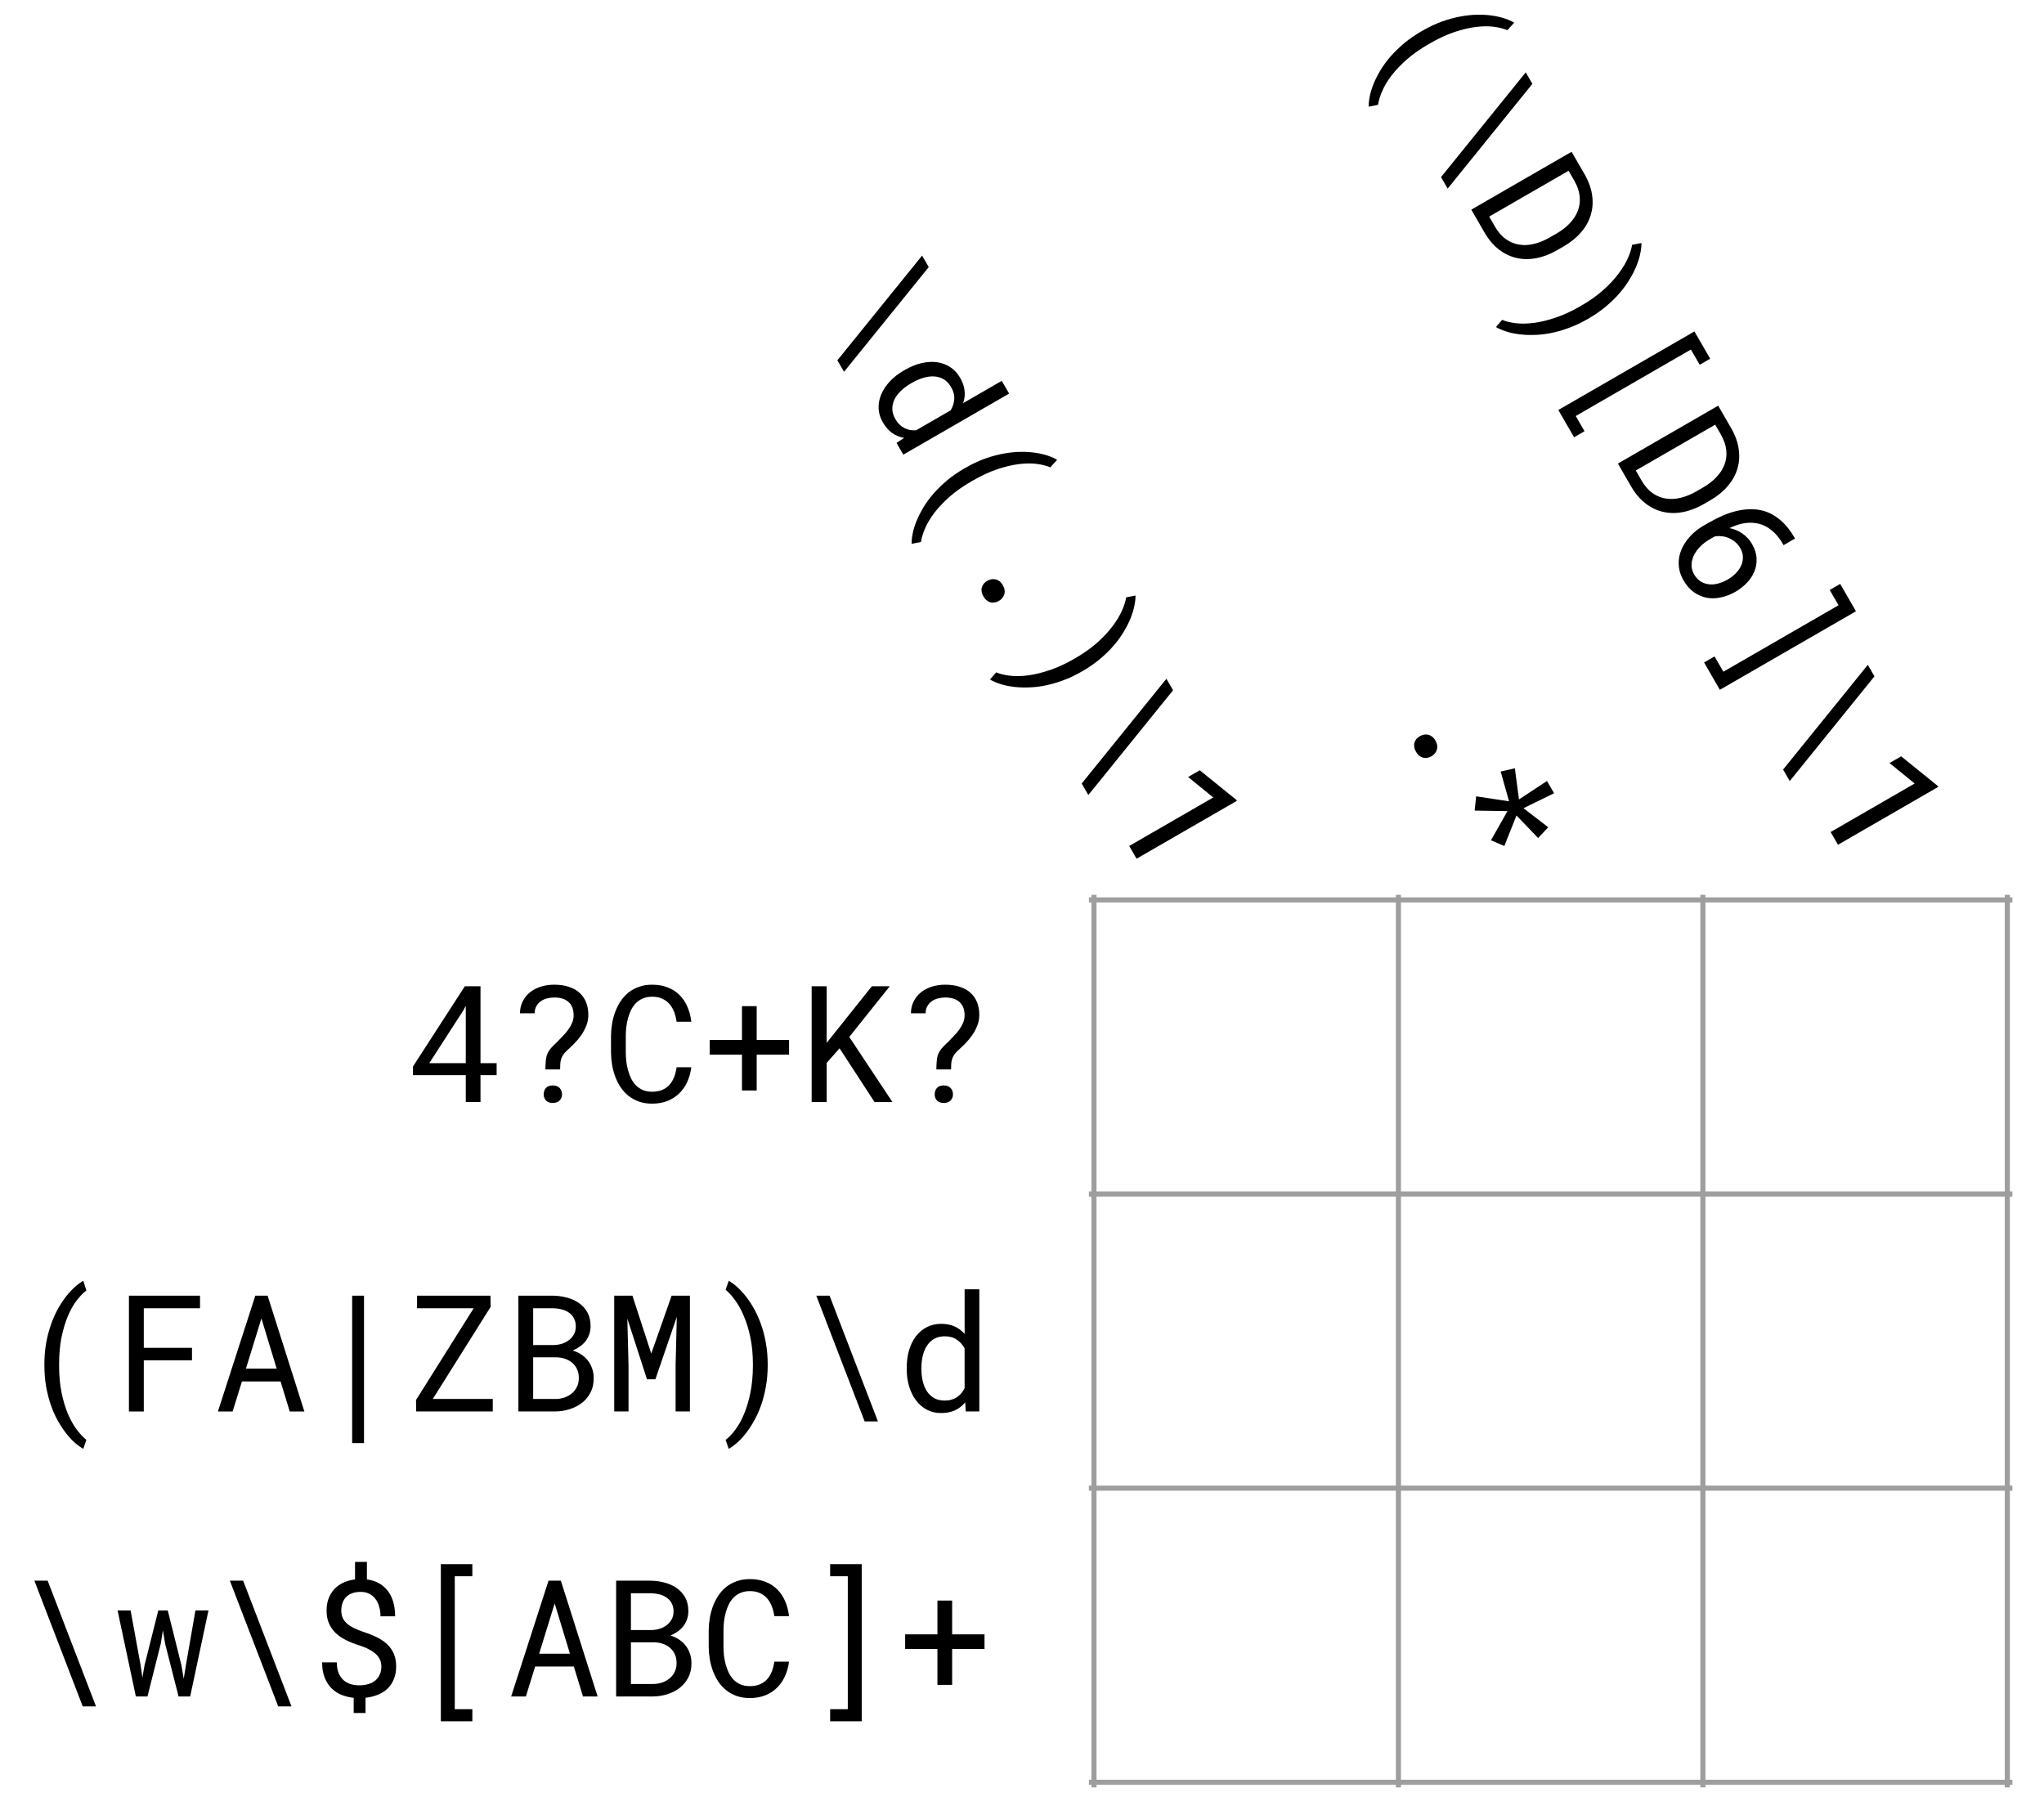 <svg version="1.1" viewBox="0.0 0.0 401.588 357.451" fill="none" stroke="none" stroke-linecap="square" stroke-miterlimit="10" xmlns:xlink="http://www.w3.org/1999/xlink" xmlns="http://www.w3.org/2000/svg"><clipPath id="p.0"><path d="m0 0l401.588 0l0 357.451l-401.588 0l0 -357.451z" clip-rule="nonzero"/></clipPath><g clip-path="url(#p.0)"><path fill="#000000" fill-opacity="0.0" d="m0 0l401.588 0l0 357.451l-401.588 0z" fill-rule="evenodd"/><path fill="#000000" fill-opacity="0.0" d="m166.201 -9.649l99.559 172.472l-54.457 31.433l-99.559 -172.472z" fill-rule="evenodd"/><path fill="#000000" d="m181.166 50.22l1.305 2.26l-16.645 20.577l-1.305 -2.26l16.645 -20.577zm-3.379 22.463q1.637 -0.945 3.239 -1.328q1.622 -0.377 3.048 -0.19q1.433 0.201 2.613 0.963q1.18 0.762 1.953 2.102q0.758 1.313 0.874 2.545q0.137 1.238 -0.288 2.439l7.592 -4.382l1.445 2.503l-20.786 11.998l-1.328 -2.3l1.48 -0.999q-1.315 -0.215 -2.361 -0.965q-1.046 -0.749 -1.827 -2.103q-0.766 -1.326 -0.822 -2.737q-0.049 -1.397 0.515 -2.733q0.564 -1.336 1.675 -2.536q1.125 -1.208 2.694 -2.115l0.284 -0.164zm1.161 2.667q-1.069 0.617 -1.897 1.402q-0.828 0.785 -1.285 1.68q-0.45 0.909 -0.453 1.903q0.01 0.986 0.612 2.028q0.367 0.636 0.813 1.064q0.446 0.428 0.958 0.692q0.526 0.255 1.093 0.362q0.58 0.098 1.194 0.068l6.793 -3.921q0.612 -1.003 0.704 -2.156q0.105 -1.161 -0.605 -2.393q-0.609 -1.056 -1.48 -1.563q-0.863 -0.494 -1.888 -0.552q-1.004 -0.052 -2.111 0.281q-1.094 0.325 -2.163 0.942l-0.284 0.164zm10.697 16.593q1.935 -1.117 3.812 -1.803q1.885 -0.673 3.63 -0.995q1.758 -0.329 3.345 -0.361q1.595 -0.019 2.951 0.173q1.363 0.205 2.456 0.567q1.093 0.362 1.862 0.819l-1.346 1.481q-1.12 -0.472 -2.701 -0.678q-1.573 -0.193 -3.525 0.05q-1.931 0.249 -4.217 1.009q-2.264 0.766 -4.795 2.226l-0.189 0.109q-2.531 1.461 -4.34 3.046q-1.801 1.599 -2.996 3.155q-1.187 1.569 -1.82 3.035q-0.639 1.487 -0.831 2.717l-1.834 0.355q-0.012 -0.895 0.214 -2.036q0.22 -1.119 0.738 -2.41q0.512 -1.27 1.326 -2.642q0.808 -1.35 1.959 -2.7q1.172 -1.344 2.698 -2.64q1.533 -1.282 3.468 -2.399l0.135 -0.078zm4.312 22.191q0.406 -0.234 0.828 -0.316q0.43 -0.068 0.828 0.027q0.411 0.087 0.771 0.367q0.36 0.279 0.641 0.767q0.281 0.487 0.343 0.938q0.07 0.465 -0.06 0.865q-0.109 0.406 -0.39 0.73q-0.274 0.338 -0.68 0.573q-0.392 0.227 -0.822 0.294q-0.409 0.073 -0.814 -0.035q-0.398 -0.095 -0.752 -0.396q-0.36 -0.279 -0.641 -0.767q-0.281 -0.487 -0.343 -0.938q-0.076 -0.443 0.041 -0.835q0.117 -0.392 0.377 -0.723q0.282 -0.325 0.674 -0.551zm18.596 17.807q-1.935 1.117 -3.82 1.79q-1.877 0.686 -3.635 1.016q-1.745 0.322 -3.326 0.332q-1.587 0.032 -2.951 -0.173q-1.369 -0.184 -2.456 -0.567q-1.093 -0.362 -1.862 -0.819l1.225 -1.41q1.107 0.48 2.706 0.657q1.594 0.198 3.552 -0.066q1.966 -0.251 4.257 -1.032q2.299 -0.768 4.83 -2.228l0.189 -0.109q2.531 -1.461 4.338 -3.081q1.82 -1.628 3.005 -3.232q1.206 -1.598 1.839 -3.064q0.641 -1.452 0.818 -2.583l1.834 -0.355q0.012 0.895 -0.222 2.022q-0.226 1.141 -0.738 2.41q-0.504 1.283 -1.326 2.642q-0.814 1.372 -1.978 2.73q-1.151 1.35 -2.684 2.632q-1.525 1.295 -3.461 2.412l-0.135 0.078zm16.614 1.433l1.305 2.26l-16.645 20.577l-1.305 -2.26l16.645 -20.577zm-5.861 35.352l-1.445 -2.503l16.51 -9.53l-4.938 -4.023l2.287 -1.32l7.173 5.8l0.117 0.203l-19.703 11.373z" fill-rule="nonzero"/><path fill="#000000" fill-opacity="0.0" d="m-14.629 237.617l218.803 0l0 62.898l-218.803 0z" fill-rule="evenodd"/><path fill="#000000" d="m8.721 268.102q0 -2.234 0.344 -4.203q0.359 -1.969 0.953 -3.641q0.594 -1.688 1.359 -3.078q0.781 -1.391 1.625 -2.469q0.859 -1.078 1.719 -1.844q0.859 -0.766 1.641 -1.203l0.609 1.906q-0.969 0.734 -1.938 2.0q-0.953 1.266 -1.719 3.078q-0.75 1.797 -1.234 4.156q-0.469 2.344 -0.469 5.266l0 0.219q0 2.922 0.469 5.281q0.484 2.359 1.234 4.172q0.766 1.812 1.719 3.094q0.969 1.297 1.938 2.078l-0.609 1.766q-0.781 -0.438 -1.656 -1.203q-0.859 -0.75 -1.719 -1.844q-0.844 -1.078 -1.625 -2.469q-0.766 -1.375 -1.359 -3.047q-0.578 -1.688 -0.938 -3.656q-0.344 -1.969 -0.344 -4.203l0 -0.156zm29.0 -0.812l-9.469 0l0 10.047l-2.922 0l0 -22.75l13.969 0l0 2.469l-11.047 0l0 7.781l9.469 0l0 2.453zm17.406 4.156l-7.594 0l-1.828 5.891l-2.891 0l7.344 -22.75l2.422 0l7.219 22.75l-2.875 0l-1.797 -5.891zm-6.812 -2.516l6.047 0l-3.0 -9.875l-3.047 9.875zm23.203 14.625l-2.328 0l0 -28.969l2.328 0l0 28.969zm13.516 -8.672l11.781 0l0 2.453l-15.047 0l-0.031 -2.25l11.328 -18.031l-11.125 0l0 -2.469l14.422 0l0.031 2.203l-11.359 18.094zm16.812 2.453l0 -22.75l6.766 0q1.406 0.016 2.75 0.375q1.344 0.344 2.391 1.078q1.047 0.734 1.672 1.875q0.625 1.141 0.609 2.734q-0.016 0.891 -0.297 1.625q-0.266 0.734 -0.75 1.328q-0.469 0.578 -1.109 1.016q-0.641 0.438 -1.359 0.75q0.906 0.266 1.656 0.766q0.766 0.484 1.312 1.188q0.547 0.688 0.844 1.562q0.312 0.875 0.312 1.891q0.016 1.594 -0.609 2.812q-0.625 1.219 -1.672 2.047q-1.047 0.812 -2.422 1.25q-1.359 0.438 -2.812 0.453l-7.281 0zm2.906 -10.641l0 8.188l4.453 0q0.906 -0.016 1.719 -0.297q0.812 -0.297 1.438 -0.812q0.625 -0.516 0.984 -1.266q0.375 -0.75 0.375 -1.703q0.016 -0.969 -0.328 -1.719q-0.328 -0.75 -0.922 -1.266q-0.594 -0.531 -1.391 -0.812q-0.797 -0.281 -1.719 -0.312l-4.609 0zm0 -2.406l4.031 0q0.812 -0.016 1.594 -0.25q0.781 -0.25 1.391 -0.703q0.609 -0.469 0.984 -1.141q0.375 -0.672 0.375 -1.562q0 -0.953 -0.375 -1.625q-0.359 -0.672 -0.984 -1.094q-0.609 -0.438 -1.422 -0.641q-0.797 -0.203 -1.641 -0.219l-3.953 0l0 7.234zm19.5 -9.703l3.703 11.375l4.0 -11.375l3.594 0l0 22.75l-2.812 0l0 -9.078l0.234 -9.5l-4.203 12.25l-1.656 0l-3.859 -11.922l0.234 9.172l0 9.078l-2.812 0l0 -22.75l3.578 0zm26.578 13.672q0 2.234 -0.359 4.203q-0.344 1.969 -0.938 3.656q-0.594 1.672 -1.375 3.047q-0.766 1.391 -1.625 2.469q-0.844 1.094 -1.719 1.844q-0.859 0.766 -1.641 1.203l-0.609 -1.766q0.969 -0.719 1.922 -2.016q0.969 -1.281 1.719 -3.109q0.766 -1.828 1.234 -4.203q0.484 -2.375 0.484 -5.297l0 -0.219q0 -2.922 -0.5 -5.297q-0.5 -2.391 -1.297 -4.219q-0.781 -1.844 -1.734 -3.125q-0.938 -1.281 -1.828 -2.0l0.609 -1.766q0.781 0.438 1.641 1.203q0.875 0.766 1.719 1.844q0.859 1.078 1.625 2.469q0.781 1.391 1.375 3.078q0.594 1.672 0.938 3.641q0.359 1.969 0.359 4.203l0 0.156zm9.547 -13.672l2.609 0l9.5 24.703l-2.609 0l-9.5 -24.703zm17.766 14.156q0 -1.891 0.469 -3.469q0.484 -1.594 1.359 -2.734q0.891 -1.141 2.141 -1.781q1.25 -0.641 2.797 -0.641q1.516 0 2.641 0.516q1.141 0.5 1.969 1.469l0 -8.766l2.891 0l0 24.0l-2.656 0l-0.125 -1.781q-0.844 1.031 -2.016 1.562q-1.172 0.531 -2.734 0.531q-1.531 0 -2.781 -0.656q-1.234 -0.656 -2.109 -1.812q-0.875 -1.156 -1.359 -2.719q-0.484 -1.578 -0.484 -3.391l0 -0.328zm2.891 0.328q0 1.234 0.266 2.344q0.266 1.109 0.812 1.953q0.562 0.844 1.422 1.344q0.859 0.484 2.062 0.484q0.734 0 1.328 -0.172q0.594 -0.172 1.078 -0.484q0.484 -0.328 0.859 -0.766q0.375 -0.453 0.656 -1.0l0 -7.844q-0.562 -1.031 -1.516 -1.688q-0.953 -0.672 -2.375 -0.672q-1.219 0 -2.094 0.5q-0.859 0.5 -1.422 1.359q-0.547 0.844 -0.812 1.969q-0.266 1.109 -0.266 2.344l0 0.328z" fill-rule="nonzero"/><path fill="#000000" fill-opacity="0.0" d="m-28.162 176.822l232.346 0l0 62.898l-232.346 0z" fill-rule="evenodd"/><path fill="#000000" d="m94.403 208.901l3.172 0l0 2.359l-3.172 0l0 5.281l-2.891 0l0 -5.281l-10.375 0l0 -1.703l10.188 -15.766l3.078 0l0 15.109zm-10.062 0l7.172 0l0 -11.266l-0.469 0.875l-6.703 10.391zm22.812 1.234q0.016 -1.125 0.094 -1.844q0.078 -0.734 0.328 -1.297q0.25 -0.578 0.719 -1.094q0.469 -0.531 1.25 -1.25q0.531 -0.547 1.078 -1.125q0.562 -0.578 1.016 -1.203q0.469 -0.641 0.766 -1.344q0.297 -0.703 0.297 -1.484q0 -1.703 -0.984 -2.594q-0.984 -0.906 -2.812 -0.906q-0.734 0 -1.438 0.188q-0.688 0.172 -1.234 0.562q-0.531 0.375 -0.859 0.969q-0.328 0.578 -0.328 1.391l-2.891 0q0.016 -1.312 0.547 -2.359q0.531 -1.047 1.422 -1.766q0.906 -0.734 2.125 -1.109q1.234 -0.391 2.656 -0.391q1.578 0 2.812 0.406q1.25 0.391 2.109 1.156q0.859 0.766 1.312 1.859q0.453 1.094 0.453 2.5q0 1.125 -0.391 2.125q-0.391 0.984 -1.0 1.875q-0.609 0.875 -1.375 1.641q-0.75 0.766 -1.484 1.422q-0.469 0.453 -0.734 0.859q-0.25 0.406 -0.375 0.828q-0.125 0.422 -0.156 0.906q-0.031 0.469 -0.031 1.078l-2.891 0zm-0.328 4.891q0 -0.75 0.438 -1.25q0.453 -0.5 1.344 -0.5q0.891 0 1.344 0.5q0.469 0.5 0.469 1.25q0 0.719 -0.469 1.203q-0.453 0.484 -1.344 0.484q-0.891 0 -1.344 -0.484q-0.438 -0.484 -0.438 -1.203zm29 -5.328q-0.203 1.578 -0.812 2.906q-0.609 1.312 -1.594 2.266q-0.969 0.938 -2.312 1.469q-1.328 0.516 -2.969 0.516q-1.406 0 -2.563 -0.391q-1.141 -0.406 -2.047 -1.109q-0.891 -0.703 -1.547 -1.656q-0.641 -0.953 -1.078 -2.078q-0.422 -1.125 -0.641 -2.359q-0.203 -1.234 -0.219 -2.5l0 -3.172q0.016 -1.266 0.219 -2.5q0.219 -1.234 0.641 -2.359q0.438 -1.125 1.078 -2.078q0.656 -0.969 1.547 -1.672q0.906 -0.703 2.047 -1.094q1.141 -0.406 2.563 -0.406q1.703 0 3.047 0.531q1.344 0.516 2.312 1.484q0.969 0.953 1.547 2.297q0.594 1.344 0.781 2.969l-2.891 0q-0.141 -1.031 -0.484 -1.922q-0.344 -0.891 -0.922 -1.562q-0.578 -0.672 -1.422 -1.047q-0.828 -0.391 -1.969 -0.391q-1.031 0 -1.828 0.344q-0.781 0.328 -1.359 0.906q-0.562 0.578 -0.953 1.344q-0.375 0.766 -0.609 1.625q-0.234 0.859 -0.344 1.766q-0.094 0.891 -0.094 1.734l0 3.203q0 0.844 0.094 1.75q0.109 0.891 0.344 1.766q0.234 0.859 0.609 1.625q0.375 0.766 0.953 1.359q0.578 0.578 1.359 0.922q0.781 0.328 1.828 0.328q1.141 0 1.969 -0.359q0.844 -0.359 1.422 -1.0q0.578 -0.656 0.922 -1.531q0.344 -0.891 0.484 -1.922l2.891 0zm12.844 -5.359l6.359 0l0 2.875l-6.359 0l0 7.047l-2.891 0l0 -7.047l-6.344 0l0 -2.875l6.344 0l0 -6.641l2.891 0l0 6.641zm16.281 1.641l-2.531 2.875l0 7.688l-2.953 0l0 -22.75l2.953 0l0 11.109l2.203 -2.75l6.672 -8.359l3.516 0l-7.953 9.953l8.484 12.797l-3.516 0l-6.875 -10.562zm19.016 4.156q0.016 -1.125 0.094 -1.844q0.078 -0.734 0.328 -1.297q0.25 -0.578 0.719 -1.094q0.469 -0.531 1.25 -1.25q0.531 -0.547 1.078 -1.125q0.562 -0.578 1.016 -1.203q0.469 -0.641 0.766 -1.344q0.297 -0.703 0.297 -1.484q0 -1.703 -0.984 -2.594q-0.984 -0.906 -2.812 -0.906q-0.734 0 -1.438 0.188q-0.688 0.172 -1.234 0.562q-0.531 0.375 -0.859 0.969q-0.328 0.578 -0.328 1.391l-2.891 0q0.016 -1.312 0.547 -2.359q0.531 -1.047 1.422 -1.766q0.906 -0.734 2.125 -1.109q1.234 -0.391 2.656 -0.391q1.578 0 2.812 0.406q1.25 0.391 2.109 1.156q0.859 0.766 1.312 1.859q0.453 1.094 0.453 2.5q0 1.125 -0.391 2.125q-0.391 0.984 -1.0 1.875q-0.609 0.875 -1.375 1.641q-0.75 0.766 -1.484 1.422q-0.469 0.453 -0.734 0.859q-0.25 0.406 -0.375 0.828q-0.125 0.422 -0.156 0.906q-0.031 0.469 -0.031 1.078l-2.891 0zm-0.328 4.891q0 -0.75 0.438 -1.25q0.453 -0.5 1.344 -0.5q0.891 0 1.344 0.5q0.469 0.5 0.469 1.25q0 0.719 -0.469 1.203q-0.453 0.484 -1.344 0.484q-0.891 0 -1.344 -0.484q-0.438 -0.484 -0.438 -1.203z" fill-rule="nonzero"/><path fill="#000000" fill-opacity="0.0" d="m270.725 54.703l60.819 105.386l-54.457 31.433l-60.819 -105.386z" fill-rule="evenodd"/><path fill="#000000" d="m278.946 144.661q0.406 -0.234 0.828 -0.316q0.43 -0.068 0.828 0.027q0.411 0.087 0.771 0.367q0.36 0.279 0.641 0.767q0.281 0.487 0.343 0.939q0.07 0.465 -0.06 0.865q-0.109 0.406 -0.39 0.73q-0.274 0.338 -0.68 0.573q-0.392 0.227 -0.822 0.294q-0.409 0.073 -0.814 -0.035q-0.398 -0.095 -0.752 -0.396q-0.36 -0.279 -0.641 -0.767q-0.281 -0.487 -0.343 -0.939q-0.076 -0.443 0.041 -0.836q0.117 -0.392 0.377 -0.723q0.282 -0.325 0.674 -0.551zm17.538 12.789l-1.645 -5.852l2.79 -0.636l0.807 6.119l5.502 -3.627l1.39 2.409l-6.005 2.943l4.865 3.741l-1.987 2.121l-4.255 -4.435l-2.385 5.995l-2.629 -1.117l3.241 -5.732l-6.446 -0.104l0.294 -2.804l6.464 0.978z" fill-rule="nonzero"/><path stroke="#9e9e9e" stroke-width="1.0" stroke-linecap="butt" d="m214.935 176.323l0 174.375" fill-rule="nonzero"/><path stroke="#9e9e9e" stroke-width="1.0" stroke-linecap="butt" d="m274.751 176.323l0 174.375" fill-rule="nonzero"/><path stroke="#9e9e9e" stroke-width="1.0" stroke-linecap="butt" d="m334.568 176.323l0 174.375" fill-rule="nonzero"/><path stroke="#9e9e9e" stroke-width="1.0" stroke-linecap="butt" d="m394.384 176.323l0 174.375" fill-rule="nonzero"/><path stroke="#9e9e9e" stroke-width="1.0" stroke-linecap="butt" d="m214.436 176.822l180.446 0" fill-rule="nonzero"/><path stroke="#9e9e9e" stroke-width="1.0" stroke-linecap="butt" d="m214.436 234.614l180.446 0" fill-rule="nonzero"/><path stroke="#9e9e9e" stroke-width="1.0" stroke-linecap="butt" d="m214.436 292.407l180.446 0" fill-rule="nonzero"/><path stroke="#9e9e9e" stroke-width="1.0" stroke-linecap="butt" d="m214.436 350.199l180.446 0" fill-rule="nonzero"/><path fill="#000000" fill-opacity="0.0" d="m287.471 -41.021l116.094 201.102l-54.457 31.433l-116.094 -201.102z" fill-rule="evenodd"/><path fill="#000000" d="m279.443 6.05q1.935 -1.117 3.812 -1.803q1.885 -0.673 3.63 -0.995q1.758 -0.329 3.346 -0.362q1.595 -0.019 2.951 0.173q1.363 0.205 2.456 0.567q1.093 0.362 1.862 0.819l-1.346 1.481q-1.12 -0.472 -2.701 -0.678q-1.573 -0.193 -3.525 0.05q-1.931 0.249 -4.217 1.009q-2.264 0.766 -4.795 2.226l-0.189 0.109q-2.531 1.461 -4.34 3.046q-1.801 1.599 -2.996 3.155q-1.187 1.569 -1.82 3.035q-0.639 1.487 -0.831 2.717l-1.834 0.355q-0.012 -0.895 0.214 -2.036q0.22 -1.119 0.738 -2.41q0.512 -1.27 1.326 -2.641q0.808 -1.35 1.959 -2.7q1.172 -1.344 2.698 -2.64q1.533 -1.282 3.468 -2.399l0.135 -0.078zm20.322 8.169l1.305 2.26l-16.645 20.577l-1.305 -2.26l16.645 -20.577zm-10.696 26.975l19.703 -11.373l2.633 4.56q1.16 2.072 1.413 4.073q0.274 2.007 -0.289 3.811q-0.542 1.811 -1.885 3.361q-1.321 1.556 -3.343 2.741l-1.448 0.836q-2.038 1.158 -4.059 1.531q-2 0.379 -3.853 -0.049q-1.831 -0.422 -3.445 -1.656q-1.593 -1.228 -2.794 -3.277l-2.633 -4.56zm19.115 -7.642l-15.603 9.006l1.164 2.016q0.935 1.589 2.148 2.44q1.227 0.843 2.611 1.055q1.393 0.225 2.889 -0.152q1.504 -0.363 3.014 -1.217l1.475 -0.851q1.494 -0.881 2.548 -1.994q1.067 -1.121 1.563 -2.418q0.51 -1.305 0.379 -2.781q-0.131 -1.476 -1.025 -3.089l-1.164 -2.016zm3.77 29.125q-1.935 1.117 -3.82 1.79q-1.877 0.686 -3.635 1.016q-1.745 0.322 -3.326 0.332q-1.587 0.032 -2.951 -0.173q-1.369 -0.184 -2.456 -0.567q-1.093 -0.362 -1.862 -0.819l1.225 -1.41q1.107 0.48 2.707 0.657q1.594 0.198 3.552 -0.066q1.966 -0.251 4.257 -1.032q2.299 -0.768 4.83 -2.228l0.189 -0.109q2.531 -1.461 4.338 -3.081q1.82 -1.628 3.005 -3.232q1.206 -1.598 1.839 -3.064q0.641 -1.452 0.818 -2.583l1.834 -0.355q0.012 0.895 -0.222 2.022q-0.226 1.141 -0.738 2.41q-0.504 1.283 -1.326 2.641q-0.814 1.372 -1.978 2.73q-1.151 1.35 -2.684 2.632q-1.525 1.295 -3.461 2.412l-0.135 0.078zm21.989 8.993l-1.726 -2.991l-22.626 13.06l1.726 2.991l-2.057 1.187l-3.094 -5.359l26.74 -15.435l3.094 5.359l-2.057 1.187zm-16.071 19.415l19.703 -11.373l2.633 4.56q1.16 2.072 1.413 4.073q0.274 2.007 -0.289 3.811q-0.542 1.811 -1.885 3.361q-1.321 1.556 -3.343 2.741l-1.448 0.836q-2.038 1.158 -4.059 1.531q-2 0.379 -3.853 -0.049q-1.831 -0.422 -3.445 -1.656q-1.593 -1.228 -2.794 -3.277l-2.633 -4.56zm19.115 -7.642l-15.603 9.006l1.164 2.016q0.935 1.589 2.148 2.44q1.227 0.843 2.611 1.055q1.393 0.225 2.889 -0.152q1.504 -0.363 3.014 -1.217l1.475 -0.851q1.494 -0.881 2.548 -1.994q1.067 -1.121 1.563 -2.418q0.51 -1.305 0.379 -2.781q-0.131 -1.476 -1.025 -3.089l-1.164 -2.016zm15.679 22.378l-2.246 1.297l-0.125 -0.217q-0.719 -1.245 -1.546 -2.084q-0.82 -0.826 -1.696 -1.312q-0.876 -0.486 -1.811 -0.668q-0.914 -0.176 -1.847 -0.106q-0.934 0.07 -1.842 0.341q-0.908 0.271 -1.765 0.694q0.623 0.11 1.24 0.367q0.631 0.249 1.193 0.629q0.583 0.385 1.084 0.908q0.522 0.529 0.912 1.205q0.852 1.475 0.9 2.872q0.062 1.389 -0.459 2.611q-0.522 1.221 -1.498 2.218q-0.976 0.997 -2.181 1.692q-1.38 0.797 -2.825 1.107q-1.437 0.324 -2.802 0.084q-1.352 -0.248 -2.544 -1.094q-1.184 -0.832 -2.051 -2.334q-0.617 -1.069 -0.821 -2.142q-0.197 -1.059 -0.075 -2.068q0.135 -1.016 0.561 -1.966q0.426 -0.95 1.062 -1.786q0.644 -0.823 1.449 -1.522q0.805 -0.699 1.712 -1.223l1.177 -0.68q1.353 -0.781 2.8 -1.4q1.468 -0.613 2.948 -0.926q1.479 -0.313 2.96 -0.247q1.495 0.057 2.894 0.639q1.408 0.595 2.704 1.777q1.296 1.182 2.413 3.117l0.125 0.217zm-10.768 1.849q-0.367 -0.636 -0.914 -1.114q-0.547 -0.478 -1.209 -0.782q-0.662 -0.303 -1.403 -0.399q-0.741 -0.096 -1.496 0.034l-0.839 0.484q-1.299 0.75 -2.134 1.647q-0.822 0.889 -1.207 1.815q-0.385 0.926 -0.352 1.827q0.047 0.893 0.484 1.651q0.508 0.88 1.237 1.361q0.729 0.481 1.59 0.598q0.869 0.13 1.827 -0.117q0.98 -0.241 1.954 -0.803q0.866 -0.5 1.553 -1.185q0.701 -0.693 1.079 -1.507q0.378 -0.814 0.367 -1.709q-0.012 -0.895 -0.535 -1.802zm19.647 7.062l3.101 5.372l-26.74 15.435l-3.101 -5.372l2.057 -1.187l1.734 3.004l22.626 -13.06l-1.734 -3.004l2.057 -1.187zm5.427 15.901l1.305 2.26l-16.645 20.577l-1.305 -2.26l16.645 -20.577zm-5.861 35.352l-1.445 -2.503l16.51 -9.53l-4.939 -4.023l2.287 -1.32l7.173 5.8l0.117 0.203l-19.703 11.373z" fill-rule="nonzero"/><path fill="#000000" fill-opacity="0.0" d="m-28.17 293.617l232.346 0l0 62.898l-232.346 0z" fill-rule="evenodd"/><path fill="#000000" d="m6.755 310.587l2.609 0l9.5 24.703l-2.609 0l-9.5 -24.703zm20.875 16.625l0.344 2.422l0.422 -2.422l2.703 -10.781l1.859 0l2.688 10.781l0.453 2.656l0.422 -2.656l1.875 -10.781l2.562 0l-3.594 16.906l-2.281 0l-2.641 -10.359l-0.438 -2.625l-0.422 2.625l-2.609 10.359l-2.281 0l-3.594 -16.906l2.562 0l1.969 10.781zm17.531 -16.625l2.609 0l9.5 24.703l-2.609 0l-9.5 -24.703zm29.766 16.891q0.016 -1.422 -1.047 -2.438q-1.047 -1.016 -3.344 -1.766q-1.453 -0.453 -2.625 -1.047q-1.172 -0.594 -2.016 -1.406q-0.828 -0.828 -1.281 -1.891q-0.453 -1.062 -0.453 -2.453q0 -1.312 0.391 -2.375q0.406 -1.062 1.125 -1.844q0.734 -0.797 1.766 -1.281q1.047 -0.484 2.312 -0.641l0 -3.438l2.328 0l0 3.438q2.625 0.359 4.078 2.219q1.453 1.844 1.469 5.031l-2.875 0q0 -1.047 -0.266 -1.922q-0.25 -0.891 -0.75 -1.516q-0.484 -0.641 -1.203 -1.0q-0.719 -0.359 -1.641 -0.359q-1.891 0 -2.859 0.984q-0.969 0.984 -0.984 2.656q0 0.781 0.25 1.391q0.25 0.609 0.781 1.109q0.547 0.5 1.391 0.938q0.859 0.422 2.062 0.828q1.469 0.484 2.641 1.078q1.172 0.594 1.984 1.391q0.812 0.797 1.234 1.844q0.438 1.047 0.438 2.438q0 1.359 -0.438 2.438q-0.422 1.078 -1.203 1.859q-0.781 0.766 -1.906 1.234q-1.109 0.469 -2.469 0.609l0 3.0l-2.328 0l0 -2.984q-1.219 -0.125 -2.344 -0.562q-1.109 -0.438 -1.969 -1.266q-0.859 -0.844 -1.375 -2.109q-0.516 -1.266 -0.516 -3.031l2.891 0q0 1.312 0.391 2.188q0.391 0.859 1.0 1.375q0.625 0.516 1.406 0.734q0.781 0.219 1.578 0.219q1.016 0 1.828 -0.25q0.812 -0.25 1.375 -0.719q0.562 -0.484 0.859 -1.156q0.312 -0.688 0.312 -1.547zm17.875 -17.766l-3.453 0l0 26.125l3.453 0l0 2.375l-6.188 0l0 -30.875l6.188 0l0 2.375zm19.938 17.734l-7.594 0l-1.828 5.891l-2.891 0l7.344 -22.75l2.422 0l7.219 22.75l-2.875 0l-1.797 -5.891zm-6.812 -2.516l6.047 0l-3.0 -9.875l-3.047 9.875zm15.125 8.406l0 -22.75l6.766 0q1.406 0.016 2.75 0.375q1.344 0.344 2.391 1.078q1.047 0.734 1.672 1.875q0.625 1.141 0.609 2.734q-0.016 0.891 -0.297 1.625q-0.266 0.734 -0.75 1.328q-0.469 0.578 -1.109 1.016q-0.641 0.438 -1.359 0.75q0.906 0.266 1.656 0.766q0.766 0.484 1.312 1.188q0.547 0.688 0.844 1.562q0.312 0.875 0.312 1.891q0.016 1.594 -0.609 2.812q-0.625 1.219 -1.672 2.047q-1.047 0.812 -2.422 1.25q-1.359 0.438 -2.812 0.453l-7.281 0zm2.906 -10.641l0 8.188l4.453 0q0.906 -0.016 1.719 -0.297q0.812 -0.297 1.438 -0.812q0.625 -0.516 0.984 -1.266q0.375 -0.75 0.375 -1.703q0.016 -0.969 -0.328 -1.719q-0.328 -0.75 -0.922 -1.266q-0.594 -0.531 -1.391 -0.812q-0.797 -0.281 -1.719 -0.312l-4.609 0zm0 -2.406l4.031 0q0.813 -0.016 1.594 -0.25q0.781 -0.25 1.391 -0.703q0.609 -0.469 0.984 -1.141q0.375 -0.672 0.375 -1.562q0 -0.953 -0.375 -1.625q-0.359 -0.672 -0.984 -1.094q-0.609 -0.438 -1.422 -0.641q-0.797 -0.203 -1.641 -0.219l-3.953 0l0 7.234zm31.063 6.203q-0.203 1.578 -0.812 2.906q-0.609 1.312 -1.594 2.266q-0.969 0.938 -2.312 1.469q-1.328 0.516 -2.969 0.516q-1.406 0 -2.562 -0.391q-1.141 -0.406 -2.047 -1.109q-0.891 -0.703 -1.547 -1.656q-0.641 -0.953 -1.078 -2.078q-0.422 -1.125 -0.641 -2.359q-0.203 -1.234 -0.219 -2.5l0 -3.172q0.016 -1.266 0.219 -2.5q0.219 -1.234 0.641 -2.359q0.438 -1.125 1.078 -2.078q0.656 -0.969 1.547 -1.672q0.906 -0.703 2.047 -1.094q1.141 -0.406 2.562 -0.406q1.703 0 3.047 0.531q1.344 0.516 2.312 1.484q0.969 0.953 1.547 2.297q0.594 1.344 0.781 2.969l-2.891 0q-0.141 -1.031 -0.484 -1.922q-0.344 -0.891 -0.922 -1.562q-0.578 -0.672 -1.422 -1.047q-0.828 -0.391 -1.969 -0.391q-1.031 0 -1.828 0.344q-0.781 0.328 -1.359 0.906q-0.562 0.578 -0.953 1.344q-0.375 0.766 -0.609 1.625q-0.234 0.859 -0.344 1.766q-0.094 0.891 -0.094 1.734l0 3.203q0 0.844 0.094 1.75q0.109 0.891 0.344 1.766q0.234 0.859 0.609 1.625q0.375 0.766 0.953 1.359q0.578 0.578 1.359 0.922q0.781 0.328 1.828 0.328q1.141 0 1.969 -0.359q0.844 -0.359 1.422 -1.0q0.578 -0.656 0.922 -1.531q0.344 -0.891 0.484 -1.922l2.891 0zm8.078 -19.156l6.203 0l0 30.875l-6.203 0l0 -2.375l3.469 0l0 -26.125l-3.469 0l0 -2.375zm23.969 13.797l6.359 0l0 2.875l-6.359 0l0 7.047l-2.891 0l0 -7.047l-6.344 0l0 -2.875l6.344 0l0 -6.641l2.891 0l0 6.641z" fill-rule="nonzero"/></g></svg>